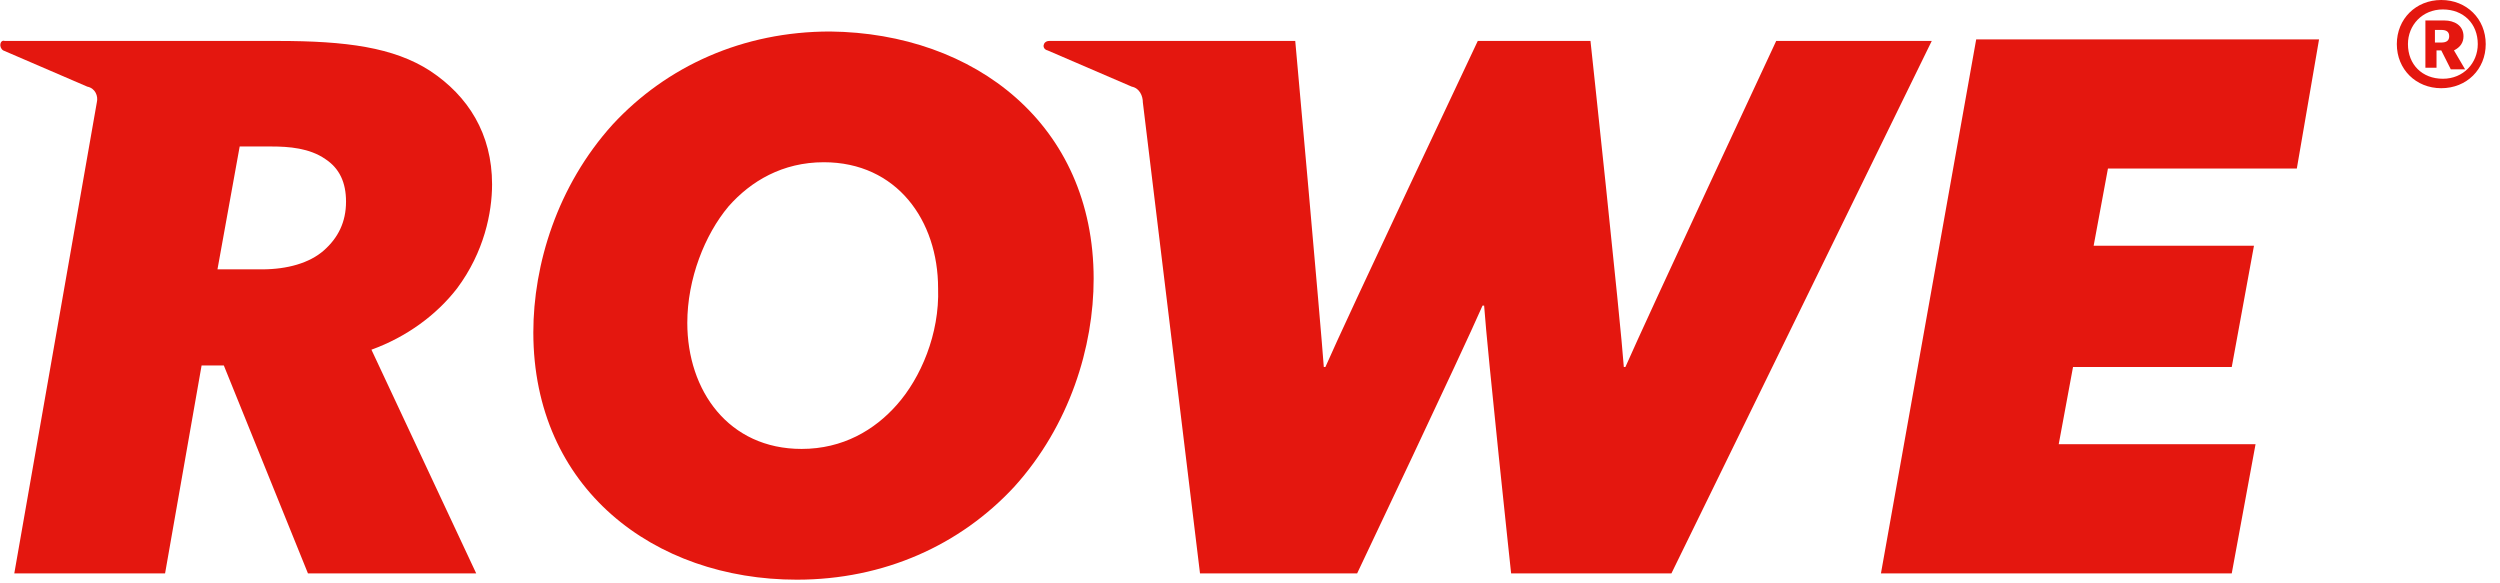 <svg width="163" height="38" viewBox="0 0 163 38" fill="none" xmlns="http://www.w3.org/2000/svg">
<g clip-path="url(#clip0_31_226)">
<path d="M0.932 37.384H10.763L13.144 23.827H14.593L20.078 37.384H31.048L24.217 22.8C26.494 21.978 28.46 20.541 29.806 18.795C31.565 16.432 32.083 13.865 32.083 12.016C32.083 8.73 30.53 6.265 28.047 4.622C25.666 3.081 22.561 2.67 18.111 2.67H0.311C0 2.568 -0.103 3.081 0.207 3.286L5.692 5.649C6.21 5.751 6.417 6.265 6.313 6.676L0.932 37.384ZM21.113 16.33C20.181 17.151 18.732 17.562 17.076 17.562H14.179L15.627 9.551H17.697C18.836 9.551 20.181 9.654 21.216 10.373C22.148 10.989 22.561 11.914 22.561 13.146C22.561 14.481 22.044 15.508 21.113 16.33Z" fill="#E4170F"/>
<path d="M54.126 2.054C48.434 2.054 43.467 4.314 39.948 8.114C36.326 12.119 34.773 17.254 34.773 21.67C34.773 31.838 42.639 37.795 51.953 37.795C57.645 37.795 62.613 35.535 66.132 31.735C69.754 27.73 71.306 22.595 71.306 18.178C71.306 8.114 63.544 2.157 54.126 2.054ZM58.473 26.395C57.024 28.038 54.954 29.27 52.264 29.27C47.503 29.27 44.812 25.47 44.812 21.054C44.812 18.178 45.95 15.303 47.503 13.454C48.952 11.811 51.022 10.578 53.712 10.578C58.473 10.578 61.164 14.378 61.164 18.795C61.267 21.773 60.026 24.649 58.473 26.395Z" fill="#E4170F"/>
<path d="M78.24 37.384H88.486C88.486 37.384 95.316 23.005 96.662 19.924H96.765C96.972 22.903 98.525 37.384 98.525 37.384H108.977L125.95 2.67H115.808C115.808 2.67 107.321 20.849 105.976 23.93H105.873C105.666 20.951 103.699 2.67 103.699 2.67H96.351C96.351 2.67 87.658 21.054 86.416 23.93H86.312C86.106 21.054 84.45 2.67 84.45 2.67H68.408C67.994 2.67 67.891 3.184 68.305 3.287L73.79 5.649C74.307 5.751 74.514 6.265 74.514 6.676L78.24 37.384Z" fill="#E4170F"/>
<path d="M149.753 10.989L151.202 2.568H128.848L122.638 37.384H145.51L147.062 28.962H134.229L135.161 23.93H145.51L146.959 16.022H136.506L137.438 10.989H149.753Z" fill="#E4170F"/>
<path d="M156.273 2.876C156.273 1.232 157.515 0 159.171 0C160.827 0 162.069 1.232 162.069 2.876C162.069 4.519 160.827 5.751 159.171 5.751C157.515 5.751 156.273 4.519 156.273 2.876ZM161.551 2.876C161.551 1.541 160.62 0.616 159.274 0.616C157.929 0.616 156.998 1.643 156.998 2.876C156.998 4.211 157.929 5.135 159.274 5.135C160.62 5.135 161.551 4.108 161.551 2.876ZM159.171 3.286H158.861V4.416H158.136V1.335H159.378C159.999 1.335 160.62 1.643 160.62 2.362C160.62 2.773 160.413 3.081 159.999 3.286L160.723 4.519H159.792L159.171 3.286ZM159.171 2.773C159.481 2.773 159.688 2.67 159.688 2.362C159.688 2.054 159.481 1.951 159.171 1.951H158.757V2.773H159.171Z" fill="#E4170F"/>
</g>
<defs>
<clipPath id="clip0_31_226">
<rect width="162.483" height="38" fill="white"/>
</clipPath>
</defs>
</svg>
